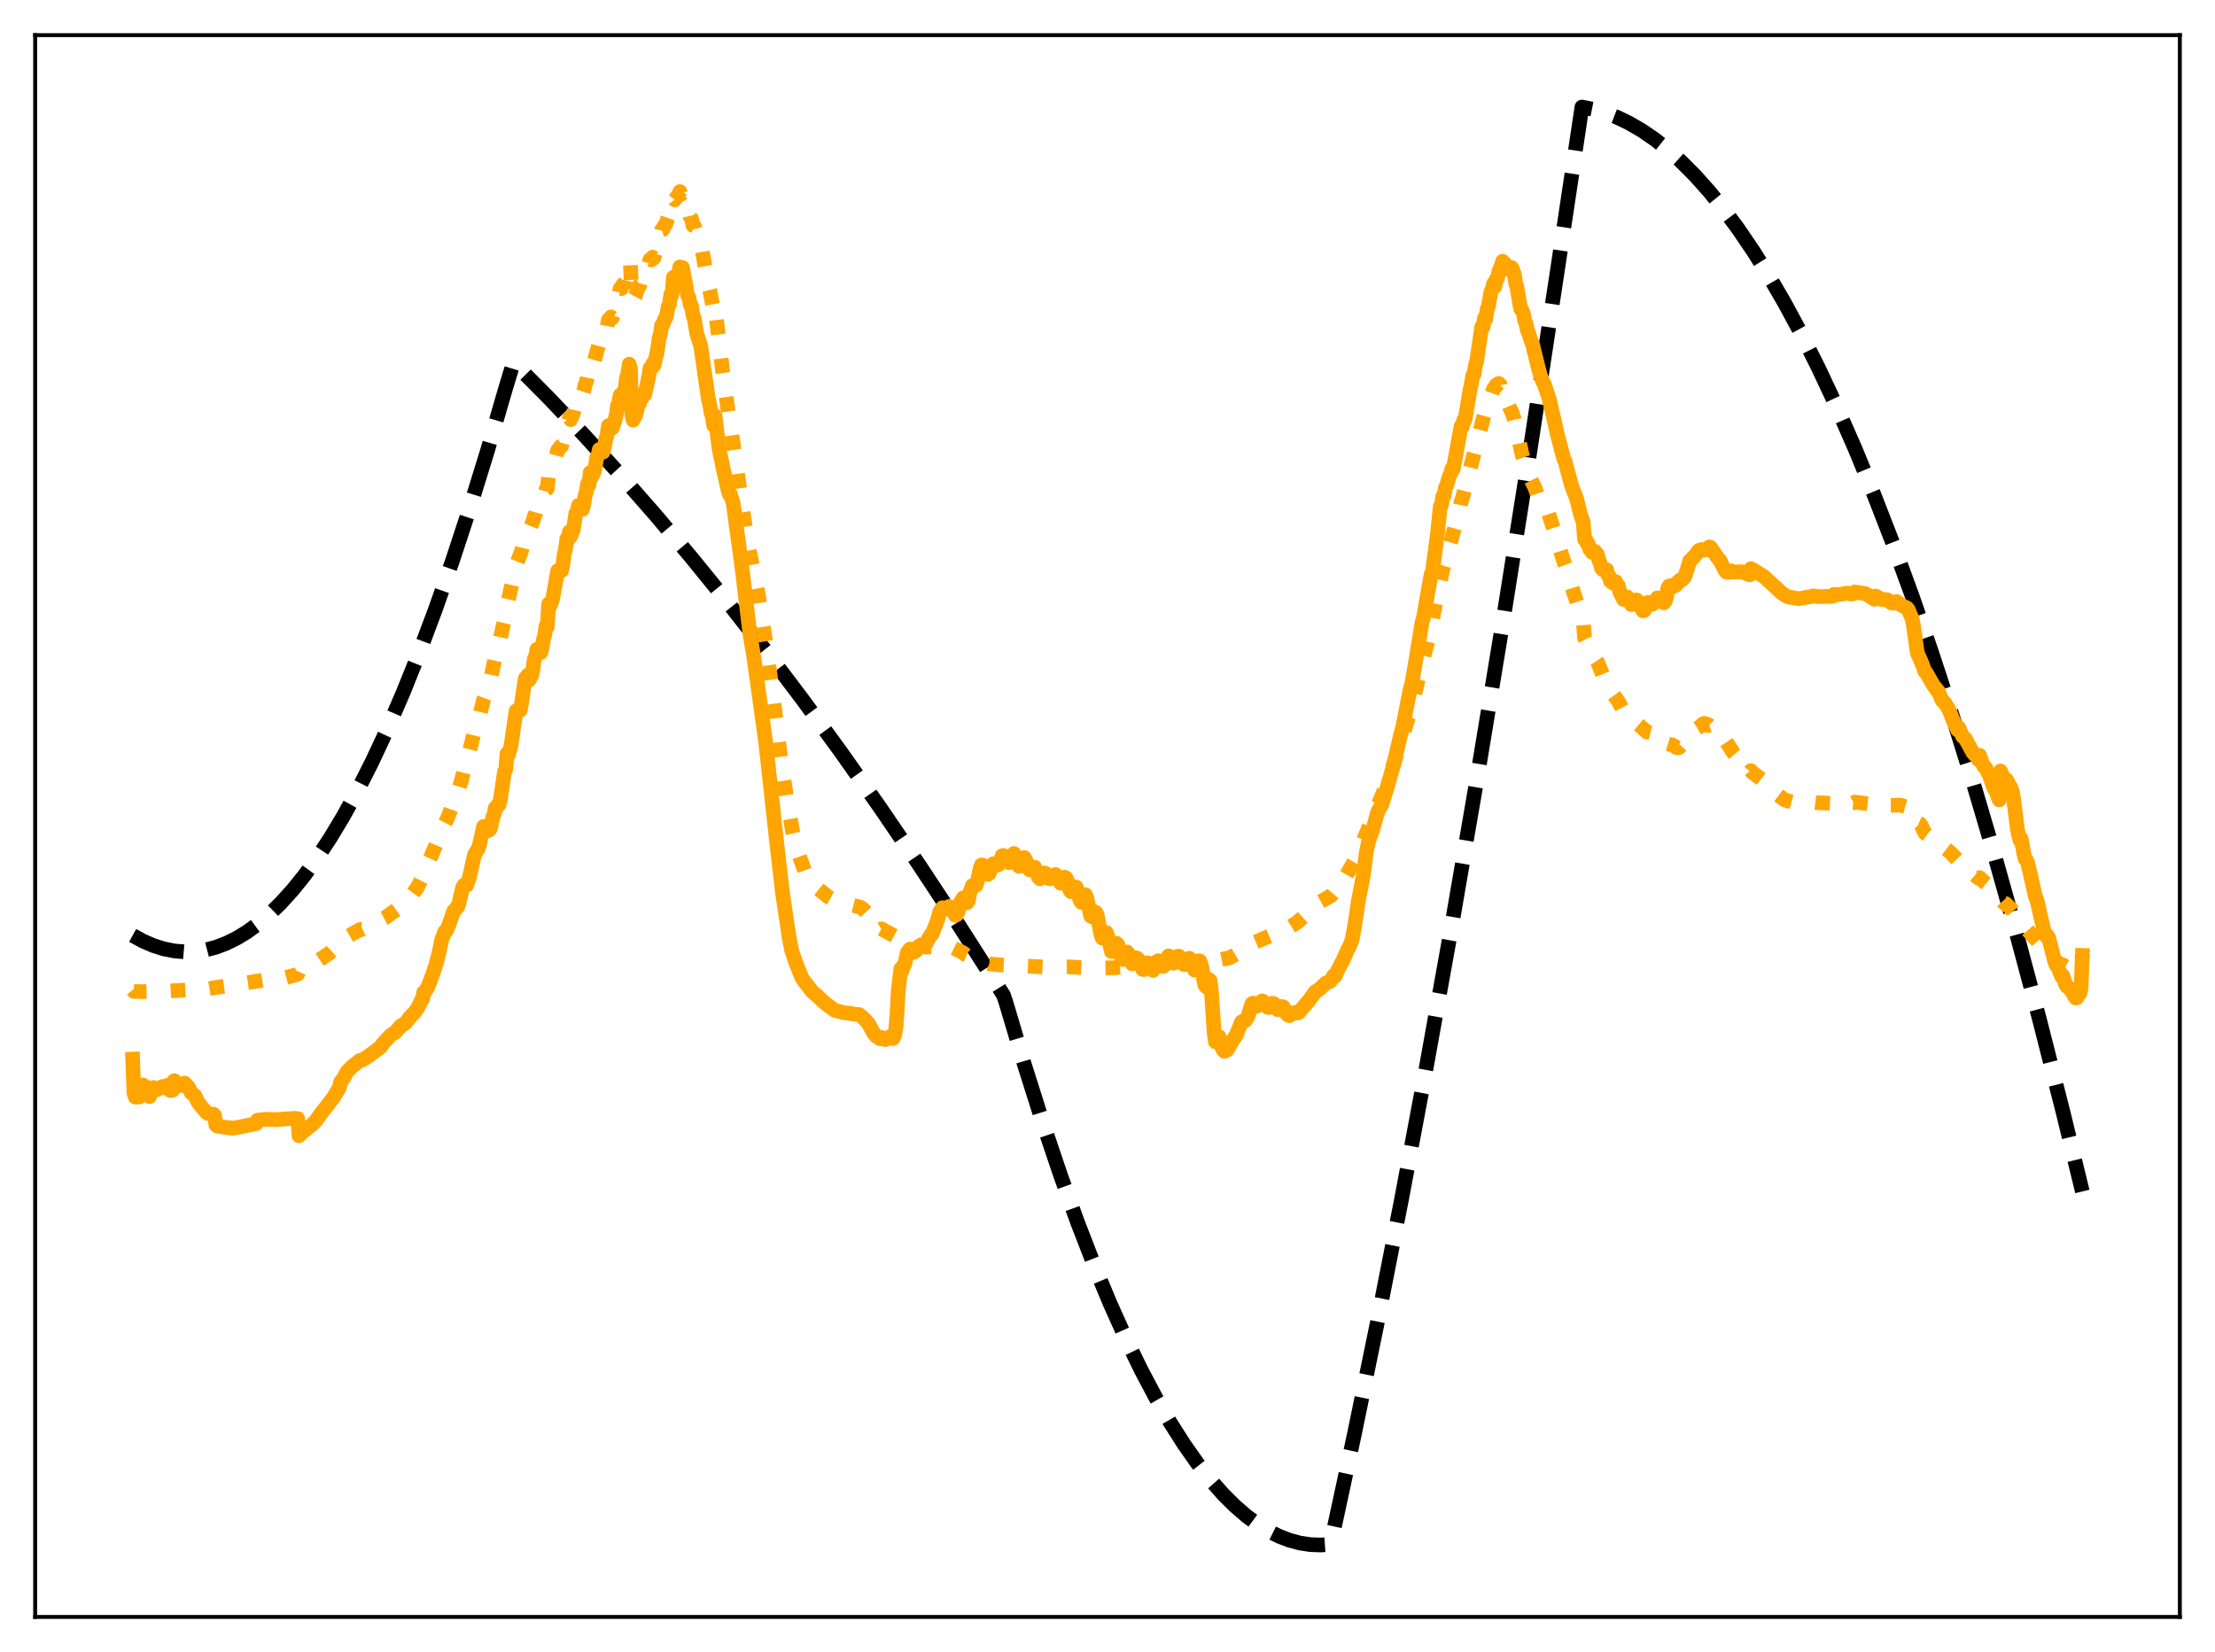 <?xml version="1.0" encoding="utf-8" standalone="no"?>
<!DOCTYPE svg PUBLIC "-//W3C//DTD SVG 1.1//EN"
  "http://www.w3.org/Graphics/SVG/1.1/DTD/svg11.dtd">
<svg xmlns:xlink="http://www.w3.org/1999/xlink" width="453.6pt" height="338.4pt" viewBox="0 0 453.6 338.4" xmlns="http://www.w3.org/2000/svg" version="1.1">
 <defs>
  <style type="text/css">*{stroke-linejoin: round; stroke-linecap: butt}</style>
 </defs>
 <g id="figure_1">
  <g id="patch_1">
   <path d="M 0 338.4 
L 453.6 338.4 
L 453.6 0 
L 0 0 
z
" style="fill: #ffffff"/>
  </g>
  <g id="axes_1">
   <g id="patch_2">
    <path d="M 7.2 331.2 
L 446.4 331.2 
L 446.4 7.2 
L 7.2 7.2 
z
" style="fill: #ffffff"/>
   </g>
   <g id="matplotlib.axis_1"/>
   <g id="matplotlib.axis_2"/>
   <g id="line2d_1">
    <path d="M 27.164 191.607 
L 29.293 192.771 
L 31.423 193.689 
L 33.552 194.362 
L 35.681 194.788 
L 37.811 194.968 
L 39.94 194.902 
L 42.07 194.59 
L 44.199 194.033 
L 46.329 193.229 
L 48.458 192.179 
L 50.588 190.884 
L 52.717 189.342 
L 55.113 187.314 
L 57.508 184.974 
L 59.904 182.323 
L 62.3 179.361 
L 64.961 175.705 
L 67.623 171.664 
L 70.285 167.239 
L 73.213 161.928 
L 76.141 156.151 
L 79.335 149.319 
L 82.529 141.934 
L 85.724 133.995 
L 89.184 124.77 
L 92.644 114.896 
L 96.105 104.372 
L 99.831 92.312 
L 103.558 79.499 
L 105.155 74.237 
L 112.342 81.482 
L 119.529 89.042 
L 126.716 96.915 
L 134.169 105.413 
L 141.622 114.248 
L 149.075 123.422 
L 156.794 133.28 
L 164.513 143.5 
L 172.233 154.083 
L 180.218 165.413 
L 188.204 177.131 
L 196.189 189.237 
L 204.441 202.154 
L 205.505 203.851 
L 206.038 205.447 
L 209.764 217.992 
L 213.491 229.785 
L 217.217 240.826 
L 220.678 250.405 
L 224.138 259.336 
L 227.332 267.005 
L 230.527 274.121 
L 233.721 280.685 
L 236.649 286.217 
L 239.577 291.284 
L 242.505 295.888 
L 245.167 299.67 
L 247.828 303.069 
L 250.49 306.084 
L 252.886 308.469 
L 255.281 310.544 
L 257.677 312.308 
L 259.807 313.615 
L 261.936 314.677 
L 264.065 315.493 
L 266.195 316.064 
L 268.324 316.389 
L 270.454 316.469 
L 272.317 316.338 
L 272.583 315.94 
L 277.375 293.687 
L 282.166 270.354 
L 286.957 245.943 
L 292.015 219.005 
L 297.072 190.864 
L 302.396 159.944 
L 307.719 127.692 
L 313.309 92.394 
L 318.899 55.627 
L 323.956 21.927 
L 326.352 22.399 
L 328.748 23.097 
L 331.143 24.021 
L 333.539 25.171 
L 336.201 26.714 
L 338.863 28.535 
L 341.524 30.636 
L 344.186 33.016 
L 347.114 35.955 
L 350.042 39.233 
L 352.97 42.848 
L 355.898 46.8 
L 359.092 51.497 
L 362.287 56.596 
L 365.481 62.096 
L 368.941 68.509 
L 372.401 75.392 
L 376.128 83.333 
L 379.855 91.82 
L 383.581 100.854 
L 387.574 111.14 
L 391.567 122.054 
L 395.559 133.595 
L 399.818 146.598 
L 404.077 160.316 
L 408.602 175.673 
L 413.127 191.836 
L 417.652 208.805 
L 422.444 227.652 
L 426.436 244.048 
L 426.436 244.048 
" clip-path="url(#p9435e43a39)" style="fill: none; stroke-dasharray: 11.1,4.8; stroke-dashoffset: 0; stroke: #000000; stroke-width: 3"/>
   </g>
   <g id="line2d_2">
    <path d="M 27.164 202.764 
L 27.43 203.086 
L 29.027 203.12 
L 30.092 203.098 
L 31.156 203.112 
L 33.552 203.035 
L 42.602 202.535 
L 44.199 202.27 
L 48.724 201.596 
L 54.048 200.745 
L 57.775 200.415 
L 60.703 199.655 
L 60.969 199.541 
L 61.235 198.942 
L 62.033 198.594 
L 63.364 197.816 
L 64.695 197.086 
L 67.357 195.305 
L 69.487 193.319 
L 69.753 192.809 
L 71.35 191.743 
L 73.745 190.379 
L 74.012 190.404 
L 76.407 189.265 
L 78.803 188.012 
L 81.199 186.301 
L 82.263 185.36 
L 83.062 184.806 
L 84.127 183.617 
L 85.457 181.79 
L 86.256 180.213 
L 86.522 179.814 
L 86.788 178.398 
L 87.321 177.49 
L 88.385 175.151 
L 90.249 170.759 
L 91.047 168.749 
L 91.58 167.725 
L 92.112 166.374 
L 92.911 164.195 
L 93.709 162.455 
L 94.508 159.798 
L 95.306 156.612 
L 95.572 155.974 
L 96.371 152.948 
L 97.169 149.731 
L 98.234 146.544 
L 99.033 143.292 
L 100.097 140.421 
L 100.63 138.291 
L 101.428 134.497 
L 102.227 131.758 
L 103.558 125.808 
L 103.824 123.542 
L 104.09 122.896 
L 105.421 117.053 
L 105.687 115.752 
L 106.752 113.001 
L 107.551 109.783 
L 108.083 108.716 
L 108.349 108.684 
L 109.148 106.782 
L 109.414 105.713 
L 109.68 105.213 
L 109.946 104.259 
L 110.212 104.124 
L 110.479 103.606 
L 110.745 103.523 
L 111.543 101.322 
L 111.809 100.26 
L 112.076 100.085 
L 112.342 97.261 
L 112.608 97.234 
L 113.14 96.086 
L 114.205 92.179 
L 114.471 92.004 
L 114.737 91.481 
L 115.004 91.356 
L 115.802 88.376 
L 116.068 86.97 
L 116.335 86.817 
L 116.601 85.603 
L 116.867 85.935 
L 117.399 84.721 
L 117.932 82.353 
L 118.198 82.039 
L 118.464 81.074 
L 118.73 81.292 
L 118.996 80.852 
L 119.263 80.95 
L 119.529 80.141 
L 119.795 78.895 
L 120.061 78.229 
L 120.327 76.977 
L 120.593 76.986 
L 120.86 74.816 
L 121.126 75.231 
L 121.658 74.071 
L 122.723 70.233 
L 122.989 70.357 
L 123.255 69.8 
L 123.521 69.793 
L 124.32 66.935 
L 124.586 65.503 
L 124.852 65.373 
L 125.119 64.919 
L 125.385 65.135 
L 126.183 62.579 
L 126.449 61.044 
L 126.716 60.52 
L 126.982 59.092 
L 127.248 59.122 
L 127.514 58.338 
L 127.78 58.211 
L 128.845 53.47 
L 129.111 54.253 
L 129.377 60.735 
L 129.644 61.432 
L 130.176 60.469 
L 130.708 58.68 
L 130.975 58.566 
L 131.241 57.616 
L 131.507 57.77 
L 131.773 57.212 
L 132.039 57.105 
L 133.104 53.144 
L 133.37 53.24 
L 133.636 52.681 
L 133.903 52.874 
L 134.701 50.224 
L 134.967 48.84 
L 135.233 48.41 
L 135.5 47.085 
L 135.766 46.995 
L 136.032 46.258 
L 136.298 46.006 
L 137.363 42.964 
L 137.629 43.03 
L 137.895 40.565 
L 138.161 40.924 
L 138.96 39.922 
L 139.226 39.239 
L 139.492 39.784 
L 139.759 39.552 
L 140.823 42.69 
L 141.089 43.155 
L 141.356 44.447 
L 141.622 44.823 
L 141.888 46.166 
L 142.154 46.272 
L 142.42 47.315 
L 143.485 49.631 
L 145.082 58.405 
L 145.348 59.452 
L 146.147 63.616 
L 146.413 62.787 
L 148.01 76.314 
L 149.075 83.919 
L 150.672 94.301 
L 151.471 100.05 
L 152.535 107.356 
L 153.068 110.999 
L 154.665 118.583 
L 155.197 121.242 
L 156.794 131.371 
L 158.657 145.367 
L 159.988 156.257 
L 161.319 164.729 
L 162.384 170.66 
L 163.183 173.999 
L 165.046 179.051 
L 165.844 180.415 
L 166.643 181.317 
L 169.571 183.677 
L 171.434 184.68 
L 176.225 185.828 
L 176.758 186.219 
L 177.556 187.101 
L 178.089 187.851 
L 179.42 189.824 
L 179.952 190.33 
L 180.218 190.419 
L 180.484 190.264 
L 183.146 191.701 
L 186.074 192.771 
L 186.873 193.19 
L 187.671 193.503 
L 189.801 194.011 
L 191.664 193.803 
L 192.729 193.444 
L 193.261 193.482 
L 194.326 193.699 
L 197.254 195.177 
L 197.786 195.625 
L 199.383 196.377 
L 200.714 196.711 
L 201.513 197.021 
L 202.577 197.448 
L 204.973 197.656 
L 214.822 198.112 
L 218.815 198.044 
L 223.606 198.298 
L 228.131 198.23 
L 229.196 198.142 
L 230.527 198.077 
L 233.188 197.817 
L 235.85 197.659 
L 241.174 197.322 
L 245.699 196.968 
L 249.159 196.711 
L 251.821 196.176 
L 252.886 195.587 
L 255.281 194.156 
L 256.08 193.592 
L 256.879 193.062 
L 260.605 191.466 
L 262.735 190.73 
L 265.663 188.927 
L 266.993 187.697 
L 268.324 186.212 
L 269.123 185.518 
L 270.454 184.659 
L 271.785 183.929 
L 272.583 183.469 
L 273.116 182.841 
L 273.382 182.911 
L 274.18 181.633 
L 275.511 179.649 
L 277.375 176.353 
L 278.439 173.83 
L 278.972 172.672 
L 284.029 160.525 
L 286.691 152.634 
L 289.087 144.666 
L 292.813 129.522 
L 293.612 125.517 
L 294.676 120.255 
L 295.475 116.572 
L 296.273 113.864 
L 298.669 105.344 
L 299.201 102.817 
L 299.468 102.105 
L 303.993 84.787 
L 304.259 84.283 
L 304.791 82.649 
L 305.59 80.397 
L 305.856 79.653 
L 306.122 79.42 
L 306.388 78.86 
L 306.655 78.788 
L 306.921 78.533 
L 307.187 78.768 
L 307.453 80.831 
L 307.719 80.958 
L 307.985 81.495 
L 308.252 81.607 
L 308.518 82.315 
L 308.784 82.631 
L 309.316 83.861 
L 309.583 84.372 
L 310.115 85.892 
L 311.712 93.175 
L 313.309 97.817 
L 314.374 99.99 
L 315.172 102.345 
L 315.971 103.487 
L 316.237 103.574 
L 316.769 104.131 
L 318.1 108.178 
L 320.23 114.955 
L 320.762 116.387 
L 321.028 117.105 
L 321.561 119.067 
L 322.359 121.688 
L 324.223 127.31 
L 324.489 130.64 
L 325.287 132.153 
L 325.82 133.338 
L 326.352 134.342 
L 326.884 135.2 
L 327.151 135.597 
L 328.215 138.22 
L 330.345 142.214 
L 331.409 143.656 
L 332.474 145.626 
L 333.539 146.821 
L 333.805 146.987 
L 334.337 147.537 
L 335.402 148.311 
L 335.935 148.752 
L 337.265 149.943 
L 338.064 150.135 
L 338.863 150.929 
L 339.661 151.788 
L 341.258 152.862 
L 341.524 152.342 
L 342.589 152.651 
L 343.388 153.166 
L 343.654 153.188 
L 343.92 153.074 
L 344.985 151.862 
L 346.848 149.604 
L 348.179 148.8 
L 348.711 148.295 
L 348.977 148.159 
L 349.51 148.303 
L 349.776 148.629 
L 350.042 148.543 
L 350.575 148.972 
L 352.704 150.989 
L 352.97 151.154 
L 353.503 151.929 
L 355.1 154.376 
L 355.898 155.317 
L 356.697 156.099 
L 357.495 156.8 
L 358.294 158.161 
L 358.56 157.85 
L 358.826 158.213 
L 359.359 158.589 
L 360.423 159.388 
L 360.956 159.798 
L 361.754 160.494 
L 363.085 162.111 
L 363.884 162.666 
L 365.481 163.853 
L 367.61 164.482 
L 369.207 164.568 
L 370.272 164.311 
L 371.071 164.284 
L 372.135 164.415 
L 375.063 164.548 
L 375.329 164.605 
L 375.596 164.287 
L 376.128 164.339 
L 377.193 164.372 
L 378.524 164.247 
L 379.322 164.409 
L 379.588 164.431 
L 379.855 164.283 
L 381.452 164.499 
L 382.783 164.638 
L 383.581 165.014 
L 383.847 165.098 
L 384.113 164.85 
L 385.711 164.941 
L 387.84 164.942 
L 388.639 164.92 
L 389.171 164.915 
L 390.236 165.228 
L 391.567 165.818 
L 392.365 166.398 
L 392.631 168.489 
L 393.164 168.727 
L 393.43 169.032 
L 394.228 170.675 
L 396.092 171.984 
L 396.624 172.387 
L 396.89 172.818 
L 398.221 173.68 
L 399.286 174.49 
L 401.948 177.285 
L 402.48 177.654 
L 405.142 179.876 
L 405.408 179.787 
L 406.207 180.548 
L 406.739 180.973 
L 408.868 183.295 
L 410.199 184.766 
L 410.465 185.034 
L 410.732 185.104 
L 411.796 186.129 
L 413.66 188.32 
L 414.192 189.337 
L 417.919 193.565 
L 418.185 194.278 
L 418.717 194.849 
L 420.048 195.942 
L 420.847 196.778 
L 422.177 197.704 
L 422.444 197.65 
L 422.976 197.97 
L 424.839 198.58 
L 425.372 198.425 
L 425.904 198.178 
L 426.17 197.74 
L 426.436 195.483 
L 426.436 195.483 
" clip-path="url(#p9435e43a39)" style="fill: none; stroke-dasharray: 3,4.95; stroke-dashoffset: 0; stroke: #ffa500; stroke-width: 3"/>
   </g>
   <g id="line2d_3">
    <path d="M 27.164 216.941 
L 27.43 223.889 
L 27.696 224.712 
L 27.962 224.736 
L 28.228 224.43 
L 28.495 224.702 
L 28.761 224.518 
L 29.027 224.056 
L 29.293 222.25 
L 30.092 222.85 
L 30.358 224.305 
L 30.624 224.61 
L 31.423 222.768 
L 31.689 223.115 
L 32.221 223.163 
L 32.487 222.854 
L 33.02 222.861 
L 33.286 222.534 
L 33.818 222.657 
L 34.084 222.539 
L 34.351 222.279 
L 34.617 223.082 
L 34.883 223.38 
L 35.415 223.254 
L 35.681 221.347 
L 35.948 221.79 
L 36.214 221.953 
L 36.746 221.99 
L 37.279 222.356 
L 37.811 221.849 
L 38.609 222.718 
L 39.142 223.808 
L 39.94 224.455 
L 40.473 225.652 
L 41.005 226.387 
L 42.336 227.924 
L 42.602 228.1 
L 43.667 228.223 
L 43.933 228.419 
L 44.199 230.378 
L 44.465 230.646 
L 46.861 231.022 
L 47.127 230.985 
L 47.66 231.098 
L 48.991 230.859 
L 52.451 230.153 
L 52.717 229.461 
L 54.314 229.259 
L 56.71 229.352 
L 57.508 229.258 
L 59.105 229.141 
L 59.638 229.132 
L 60.17 229.068 
L 60.969 229.124 
L 61.235 232.643 
L 61.767 232.076 
L 63.098 230.985 
L 63.897 230.375 
L 64.695 229.56 
L 66.026 227.695 
L 66.559 227.056 
L 68.156 224.979 
L 69.487 222.815 
L 69.753 221.628 
L 70.285 220.974 
L 71.084 219.496 
L 72.148 218.424 
L 73.745 217.176 
L 74.278 217.101 
L 75.609 216.227 
L 78.004 214.435 
L 78.271 213.928 
L 79.335 212.752 
L 80.134 211.96 
L 80.932 211.464 
L 81.731 210.568 
L 81.997 210.193 
L 83.062 209.531 
L 83.594 208.851 
L 83.86 208.425 
L 84.127 208.21 
L 84.393 207.839 
L 84.659 207.66 
L 85.457 206.602 
L 85.99 205.538 
L 86.256 204.92 
L 86.522 204.686 
L 86.788 203.249 
L 87.055 203.137 
L 87.587 202.23 
L 88.652 199.474 
L 89.184 197.847 
L 89.716 195.939 
L 90.249 193.497 
L 90.515 192.232 
L 90.781 191.736 
L 91.047 190.904 
L 91.313 190.781 
L 91.846 189.68 
L 92.911 186.599 
L 93.177 186.429 
L 93.443 185.988 
L 93.709 185.799 
L 93.975 185.063 
L 94.774 181.687 
L 95.04 181.28 
L 95.306 181.158 
L 95.572 181.326 
L 96.105 179.825 
L 97.169 175.053 
L 97.968 173.761 
L 98.234 172.842 
L 99.033 169.285 
L 99.299 169.513 
L 99.565 169.253 
L 99.831 170.185 
L 100.097 170.069 
L 100.364 169.809 
L 100.63 168.933 
L 100.896 167.427 
L 101.162 166.862 
L 101.428 165.456 
L 101.695 165.514 
L 101.961 164.85 
L 102.227 164.807 
L 102.493 163.589 
L 103.292 158.129 
L 103.558 157.671 
L 103.824 154.375 
L 104.09 154.704 
L 104.623 152.816 
L 105.687 145.621 
L 105.953 145.742 
L 106.22 145.228 
L 106.486 145.534 
L 106.752 144.373 
L 107.551 138.957 
L 107.817 138.908 
L 108.083 138.291 
L 108.349 139.293 
L 108.881 138.335 
L 109.148 136.986 
L 109.414 134.956 
L 109.68 134.463 
L 109.946 132.996 
L 110.212 133.569 
L 110.479 133.175 
L 110.745 133.657 
L 111.011 132.734 
L 111.277 131.044 
L 111.543 130.08 
L 111.809 128.197 
L 112.076 128.372 
L 112.342 123.728 
L 112.608 124.211 
L 113.14 122.82 
L 114.205 116.914 
L 114.471 117.186 
L 114.737 116.682 
L 115.004 116.891 
L 115.27 115.641 
L 115.536 113.557 
L 115.802 112.501 
L 116.068 110.367 
L 116.335 110.454 
L 116.601 108.94 
L 116.867 109.865 
L 117.399 108.498 
L 117.932 105.087 
L 118.198 104.813 
L 118.464 103.525 
L 118.73 104.193 
L 118.996 103.847 
L 119.263 104.349 
L 119.529 103.398 
L 119.795 101.615 
L 120.061 100.799 
L 120.327 99.058 
L 120.593 99.397 
L 120.86 96.788 
L 121.126 97.8 
L 121.658 96.706 
L 121.924 95.474 
L 122.191 93.688 
L 122.457 93.368 
L 122.723 92.073 
L 122.989 92.67 
L 123.255 92.236 
L 123.521 92.591 
L 123.788 91.566 
L 124.054 89.893 
L 124.32 89.097 
L 124.586 87.217 
L 124.852 87.387 
L 125.119 86.961 
L 125.385 87.691 
L 125.917 86.175 
L 126.183 85.031 
L 126.449 83.09 
L 126.716 82.654 
L 126.982 80.954 
L 127.248 81.271 
L 127.514 80.499 
L 127.78 80.606 
L 128.047 79.306 
L 128.313 77.303 
L 128.579 76.401 
L 128.845 74.59 
L 129.111 75.547 
L 129.377 84.835 
L 129.644 86.054 
L 130.176 85.054 
L 130.442 84.116 
L 130.708 82.716 
L 130.975 82.59 
L 131.241 81.309 
L 131.507 81.518 
L 131.773 80.856 
L 132.039 80.818 
L 132.838 77.254 
L 133.104 75.428 
L 133.37 75.524 
L 133.636 74.568 
L 133.903 74.9 
L 134.435 72.68 
L 134.701 71.288 
L 134.967 69.222 
L 135.233 68.552 
L 135.5 66.594 
L 135.766 66.483 
L 136.032 65.516 
L 136.298 65.269 
L 136.564 64.317 
L 136.831 62.787 
L 137.097 62.248 
L 137.363 60.295 
L 137.629 60.301 
L 137.895 56.799 
L 138.161 57.43 
L 138.428 57.155 
L 138.96 56.021 
L 139.226 54.657 
L 139.492 55.248 
L 139.759 54.807 
L 140.823 60.519 
L 141.089 60.945 
L 141.356 62.511 
L 141.622 62.649 
L 141.888 64.531 
L 142.154 65.187 
L 142.687 68.365 
L 143.485 70.808 
L 145.082 81.875 
L 145.348 82.844 
L 145.615 84.579 
L 145.881 85.398 
L 146.147 87.132 
L 146.413 85.14 
L 147.212 91.629 
L 148.01 95.625 
L 148.543 97.97 
L 149.075 100.303 
L 149.341 101.211 
L 149.607 101.317 
L 150.14 103.063 
L 150.938 108.916 
L 151.737 114.669 
L 152.269 118.93 
L 153.6 130.083 
L 154.399 134.767 
L 156.794 152.013 
L 159.19 173.791 
L 160.255 182.988 
L 161.585 191.922 
L 162.118 194.655 
L 162.916 197.064 
L 164.247 200.375 
L 165.046 201.448 
L 166.377 203.156 
L 167.441 204.039 
L 168.772 205.338 
L 170.902 206.925 
L 172.765 207.434 
L 174.096 207.565 
L 174.628 207.689 
L 175.161 207.756 
L 175.693 207.783 
L 175.959 207.832 
L 177.024 208.723 
L 177.823 209.632 
L 178.887 211.576 
L 179.42 212.23 
L 180.218 212.765 
L 180.484 212.5 
L 181.283 212.949 
L 182.081 212.432 
L 182.348 212.676 
L 182.614 212.453 
L 182.88 212.709 
L 183.146 212.136 
L 183.412 211.047 
L 183.679 207.884 
L 183.945 202.921 
L 184.477 198.44 
L 184.743 198.807 
L 185.009 197.768 
L 185.276 197.529 
L 185.808 195.112 
L 186.34 194.395 
L 186.607 194.754 
L 186.873 194.741 
L 187.139 195.051 
L 187.671 194.682 
L 188.204 193.787 
L 188.736 193.536 
L 189.002 193.717 
L 189.535 193.475 
L 189.801 193.048 
L 190.067 192.377 
L 190.333 192.034 
L 190.599 191.48 
L 190.865 191.358 
L 191.93 188.652 
L 192.463 186.722 
L 192.995 185.921 
L 193.261 186.09 
L 193.527 186.051 
L 193.793 186.179 
L 194.06 186.1 
L 194.326 185.691 
L 194.858 185.853 
L 195.124 186.693 
L 195.657 187.499 
L 195.923 187.376 
L 196.189 186.798 
L 196.721 184.753 
L 197.254 183.925 
L 197.52 184.7 
L 198.052 184.929 
L 198.319 184.403 
L 198.585 182.925 
L 199.117 181.402 
L 199.383 181.686 
L 199.916 181.275 
L 200.182 180.412 
L 200.714 177.913 
L 200.98 177.169 
L 201.247 177.191 
L 201.513 177.431 
L 202.045 178.734 
L 202.311 179.102 
L 202.577 178.914 
L 203.11 177.565 
L 203.376 176.935 
L 203.908 177.031 
L 204.175 177.22 
L 204.441 177.138 
L 204.973 176.03 
L 205.239 175.267 
L 205.505 175.226 
L 205.772 175.401 
L 206.304 176.576 
L 206.57 176.704 
L 206.836 176.478 
L 207.103 175.564 
L 207.635 174.826 
L 208.433 177.159 
L 208.7 177.464 
L 208.966 177.19 
L 209.232 176.603 
L 209.498 175.716 
L 209.764 175.65 
L 210.031 176.056 
L 210.563 177.836 
L 210.829 178.171 
L 211.095 178.224 
L 211.361 177.655 
L 211.894 177.625 
L 212.692 179.748 
L 212.959 180.009 
L 213.491 179.386 
L 213.757 178.81 
L 214.023 178.841 
L 214.289 179.056 
L 214.822 179.967 
L 215.088 180.01 
L 215.354 179.874 
L 215.62 179.335 
L 216.153 179.12 
L 217.217 180.926 
L 218.016 179.673 
L 218.282 179.81 
L 218.548 180.301 
L 219.081 182.319 
L 219.347 182.642 
L 219.613 182.582 
L 219.879 181.779 
L 220.145 181.668 
L 220.412 181.712 
L 220.944 183.633 
L 221.21 184.498 
L 221.476 184.844 
L 222.009 183.705 
L 222.275 183.262 
L 222.541 183.776 
L 223.073 186.257 
L 223.34 187.605 
L 223.606 187.775 
L 223.872 187.651 
L 224.138 186.752 
L 224.404 186.892 
L 224.671 187.325 
L 225.469 191.553 
L 225.735 192.155 
L 226.001 191.582 
L 226.534 190.985 
L 226.8 191.569 
L 227.599 194.905 
L 227.865 194.769 
L 228.131 194.378 
L 228.397 193.244 
L 228.663 193.224 
L 228.929 193.523 
L 229.728 196.388 
L 229.994 196.543 
L 230.26 195.784 
L 230.793 194.985 
L 231.059 195.342 
L 231.857 197.431 
L 232.39 196.873 
L 232.656 196.188 
L 232.922 196.291 
L 233.188 196.592 
L 233.987 198.547 
L 234.253 198.601 
L 234.519 197.918 
L 235.052 197.203 
L 235.318 197.38 
L 236.116 198.778 
L 236.649 197.766 
L 236.915 196.939 
L 237.181 196.789 
L 237.447 196.958 
L 237.98 197.91 
L 238.246 197.945 
L 238.512 197.629 
L 239.044 196.163 
L 239.311 195.79 
L 239.577 195.97 
L 240.109 196.987 
L 240.375 197.293 
L 240.908 196.482 
L 241.174 195.865 
L 241.44 195.862 
L 241.706 196.162 
L 242.505 197.597 
L 242.771 197.457 
L 243.037 196.756 
L 243.303 196.409 
L 243.569 196.273 
L 243.836 196.603 
L 244.634 198.713 
L 245.433 196.786 
L 245.699 196.834 
L 245.965 197.487 
L 246.231 198.708 
L 246.497 200.707 
L 246.764 201.843 
L 247.03 202.134 
L 247.296 200.767 
L 247.562 200.618 
L 247.828 200.884 
L 248.095 203.345 
L 248.627 211.41 
L 248.893 213.39 
L 249.159 212.933 
L 249.425 212.84 
L 249.692 212.397 
L 250.224 214.576 
L 250.49 215.102 
L 250.756 215.347 
L 251.289 215.073 
L 252.886 212.391 
L 253.152 212.066 
L 254.217 209.349 
L 254.749 209.043 
L 255.015 209.047 
L 255.548 208.271 
L 256.346 205.634 
L 256.612 205.453 
L 256.879 205.785 
L 257.411 206.12 
L 258.476 205.01 
L 258.742 205.176 
L 259.008 205.495 
L 259.274 206.017 
L 259.54 206.288 
L 259.807 206.382 
L 260.605 205.491 
L 260.871 205.576 
L 261.67 206.815 
L 262.202 206.511 
L 262.468 206.154 
L 262.735 206.212 
L 263.001 206.577 
L 263.533 207.711 
L 263.799 207.955 
L 264.065 208.038 
L 265.13 207.39 
L 265.663 207.478 
L 265.929 207.412 
L 268.058 204.945 
L 268.591 204.196 
L 269.389 203.116 
L 270.188 202.628 
L 271.519 201.365 
L 272.317 201.054 
L 272.583 200.803 
L 273.116 199.835 
L 273.382 199.988 
L 273.914 198.797 
L 274.979 196.786 
L 276.044 194.386 
L 276.31 193.98 
L 276.842 192.625 
L 277.375 189.887 
L 278.173 184.55 
L 279.238 178.957 
L 279.77 174.726 
L 280.303 172.165 
L 281.101 169.983 
L 282.166 166.23 
L 282.964 164.846 
L 284.029 161.419 
L 285.36 156.784 
L 286.957 149.95 
L 287.223 149.074 
L 288.82 140.983 
L 289.087 140.256 
L 290.151 133.987 
L 291.216 127.452 
L 291.482 126.616 
L 292.015 123.58 
L 293.079 117.584 
L 293.345 117.09 
L 294.41 108.995 
L 294.943 103.725 
L 295.209 103.381 
L 295.475 101.642 
L 295.741 101.562 
L 296.007 99.879 
L 296.273 99.416 
L 296.806 97.472 
L 297.072 97.015 
L 297.338 95.964 
L 297.604 96.094 
L 299.201 87.325 
L 299.468 87.398 
L 299.734 86.059 
L 300 86.043 
L 301.065 79.681 
L 301.331 78.557 
L 301.597 76.912 
L 301.863 76.665 
L 302.129 74.924 
L 302.396 73.937 
L 303.46 66.861 
L 303.727 66.988 
L 303.993 65.188 
L 304.259 65.352 
L 304.525 63.375 
L 304.791 62.783 
L 305.324 59.759 
L 305.59 59.239 
L 305.856 58.073 
L 306.122 58.69 
L 306.388 57.228 
L 306.655 57.05 
L 306.921 55.656 
L 307.453 54.383 
L 307.719 53.511 
L 307.985 54.674 
L 308.252 54.018 
L 308.518 55.015 
L 308.784 54.543 
L 309.05 55.226 
L 309.583 54.816 
L 310.115 56.142 
L 310.381 57.985 
L 310.647 58.808 
L 311.18 62.004 
L 311.446 63.312 
L 311.712 63.585 
L 311.978 64.232 
L 312.244 65.722 
L 312.511 66.307 
L 312.777 67.666 
L 313.043 68.213 
L 313.575 69.864 
L 313.841 70.553 
L 314.906 74.884 
L 315.439 76.914 
L 315.971 78.275 
L 316.237 78.646 
L 317.302 81.923 
L 318.367 86.466 
L 318.899 88.922 
L 320.23 93.962 
L 320.496 94.521 
L 321.827 99.459 
L 322.892 102.24 
L 323.69 105.493 
L 324.223 106.887 
L 324.489 110.483 
L 324.755 110.471 
L 325.021 111.329 
L 325.287 111.471 
L 325.553 112.508 
L 325.82 112.757 
L 326.086 113.19 
L 326.352 113.2 
L 326.618 112.931 
L 326.884 113.46 
L 327.151 113.586 
L 327.417 114.784 
L 327.683 115.359 
L 327.949 116.357 
L 328.215 116.667 
L 328.481 116.666 
L 328.748 116.783 
L 329.014 116.703 
L 329.28 117.798 
L 329.546 118.038 
L 329.812 119.06 
L 330.345 119.467 
L 330.611 119.373 
L 330.877 119.124 
L 331.143 119.695 
L 331.409 119.963 
L 331.676 121.179 
L 332.474 122.779 
L 332.74 122.508 
L 333.007 122.643 
L 333.273 122.312 
L 333.539 123.128 
L 333.805 123.105 
L 334.071 123.839 
L 334.604 123.729 
L 335.136 122.886 
L 335.402 123.282 
L 335.668 123.327 
L 335.935 124.262 
L 336.467 125.122 
L 336.733 125.028 
L 337.532 123.401 
L 337.798 123.823 
L 338.064 123.484 
L 338.33 123.806 
L 339.129 122.947 
L 339.395 122.467 
L 339.661 122.696 
L 339.927 122.633 
L 340.193 123.208 
L 340.726 123.477 
L 340.992 123.184 
L 341.258 122.423 
L 341.524 120.539 
L 341.791 120.036 
L 342.057 120.205 
L 342.323 119.941 
L 342.589 120.167 
L 343.121 119.928 
L 343.388 119.661 
L 343.654 119.131 
L 343.92 119.097 
L 344.186 118.726 
L 344.452 118.787 
L 344.985 118.183 
L 345.517 116.637 
L 346.049 114.864 
L 346.316 114.734 
L 346.582 114.309 
L 346.848 114.151 
L 347.913 112.732 
L 348.179 112.705 
L 348.445 112.554 
L 348.711 112.695 
L 349.776 112.6 
L 350.042 112.015 
L 350.308 112.15 
L 351.905 114.481 
L 352.172 114.71 
L 353.236 116.8 
L 353.503 117.159 
L 353.769 117.264 
L 354.035 117.223 
L 354.301 116.949 
L 354.567 116.938 
L 354.833 117.162 
L 356.697 117.119 
L 358.294 117.763 
L 358.56 116.47 
L 359.359 116.932 
L 361.222 118.091 
L 364.948 121.536 
L 366.013 122.208 
L 367.61 122.531 
L 368.409 122.612 
L 369.207 122.496 
L 370.006 122.31 
L 370.538 122.265 
L 371.337 122.049 
L 372.401 122.212 
L 375.329 122.14 
L 375.596 121.734 
L 376.128 121.774 
L 376.927 121.772 
L 377.991 121.507 
L 378.524 121.505 
L 379.056 121.686 
L 379.588 121.601 
L 379.855 121.251 
L 381.452 121.515 
L 381.984 121.587 
L 382.516 121.892 
L 383.847 122.751 
L 384.113 122.082 
L 385.444 122.827 
L 386.243 122.808 
L 386.509 122.858 
L 387.308 123.501 
L 388.106 123.546 
L 388.372 123.204 
L 389.437 124.01 
L 390.502 124.52 
L 390.768 124.845 
L 391.567 126.707 
L 391.833 128.027 
L 392.631 133.733 
L 393.43 135.528 
L 394.228 137.615 
L 394.495 137.866 
L 395.559 139.728 
L 396.092 140.613 
L 396.358 140.873 
L 396.624 141.389 
L 396.89 141.509 
L 397.423 142.832 
L 397.689 143.415 
L 398.221 143.9 
L 399.02 145.203 
L 399.286 145.752 
L 399.818 147.172 
L 400.883 149.499 
L 401.149 149.059 
L 401.681 150.345 
L 401.948 150.866 
L 402.48 151.324 
L 404.077 154.244 
L 404.876 155.061 
L 405.142 155.608 
L 405.408 154.733 
L 405.94 156.288 
L 406.207 156.928 
L 406.473 157.107 
L 406.739 157.428 
L 407.005 158.121 
L 407.271 158.483 
L 408.336 161.487 
L 408.602 161.73 
L 409.401 163.843 
L 409.667 157.919 
L 410.199 159.165 
L 410.465 159.651 
L 410.732 159.578 
L 410.998 159.825 
L 411.53 160.936 
L 411.796 161.258 
L 412.063 162.032 
L 412.329 163.395 
L 413.127 169.885 
L 413.66 172.116 
L 413.926 171.856 
L 414.458 174.91 
L 414.724 175.935 
L 414.991 176.165 
L 415.257 176.814 
L 416.854 183.786 
L 417.12 184.322 
L 418.717 191.291 
L 418.983 191.726 
L 419.249 191.615 
L 419.516 192.023 
L 420.847 197.173 
L 421.113 197.753 
L 421.379 198.026 
L 422.177 200.009 
L 422.444 199.881 
L 422.976 201.603 
L 423.242 202.029 
L 423.775 202.386 
L 424.041 202.804 
L 424.307 202.989 
L 424.839 204.111 
L 425.105 204.431 
L 425.372 204.349 
L 425.638 203.736 
L 425.904 203.534 
L 426.17 202.491 
L 426.436 195.693 
L 426.436 195.693 
" clip-path="url(#p9435e43a39)" style="fill: none; stroke: #ffa500; stroke-width: 3; stroke-linecap: square"/>
   </g>
   <g id="patch_3">
    <path d="M 7.2 331.2 
L 7.2 7.2 
" style="fill: none; stroke: #000000; stroke-width: 0.8; stroke-linejoin: miter; stroke-linecap: square"/>
   </g>
   <g id="patch_4">
    <path d="M 446.4 331.2 
L 446.4 7.2 
" style="fill: none; stroke: #000000; stroke-width: 0.8; stroke-linejoin: miter; stroke-linecap: square"/>
   </g>
   <g id="patch_5">
    <path d="M 7.2 331.2 
L 446.4 331.2 
" style="fill: none; stroke: #000000; stroke-width: 0.8; stroke-linejoin: miter; stroke-linecap: square"/>
   </g>
   <g id="patch_6">
    <path d="M 7.2 7.2 
L 446.4 7.2 
" style="fill: none; stroke: #000000; stroke-width: 0.8; stroke-linejoin: miter; stroke-linecap: square"/>
   </g>
  </g>
 </g>
 <defs>
  <clipPath id="p9435e43a39">
   <rect x="7.2" y="7.2" width="439.2" height="324"/>
  </clipPath>
 </defs>
</svg>
